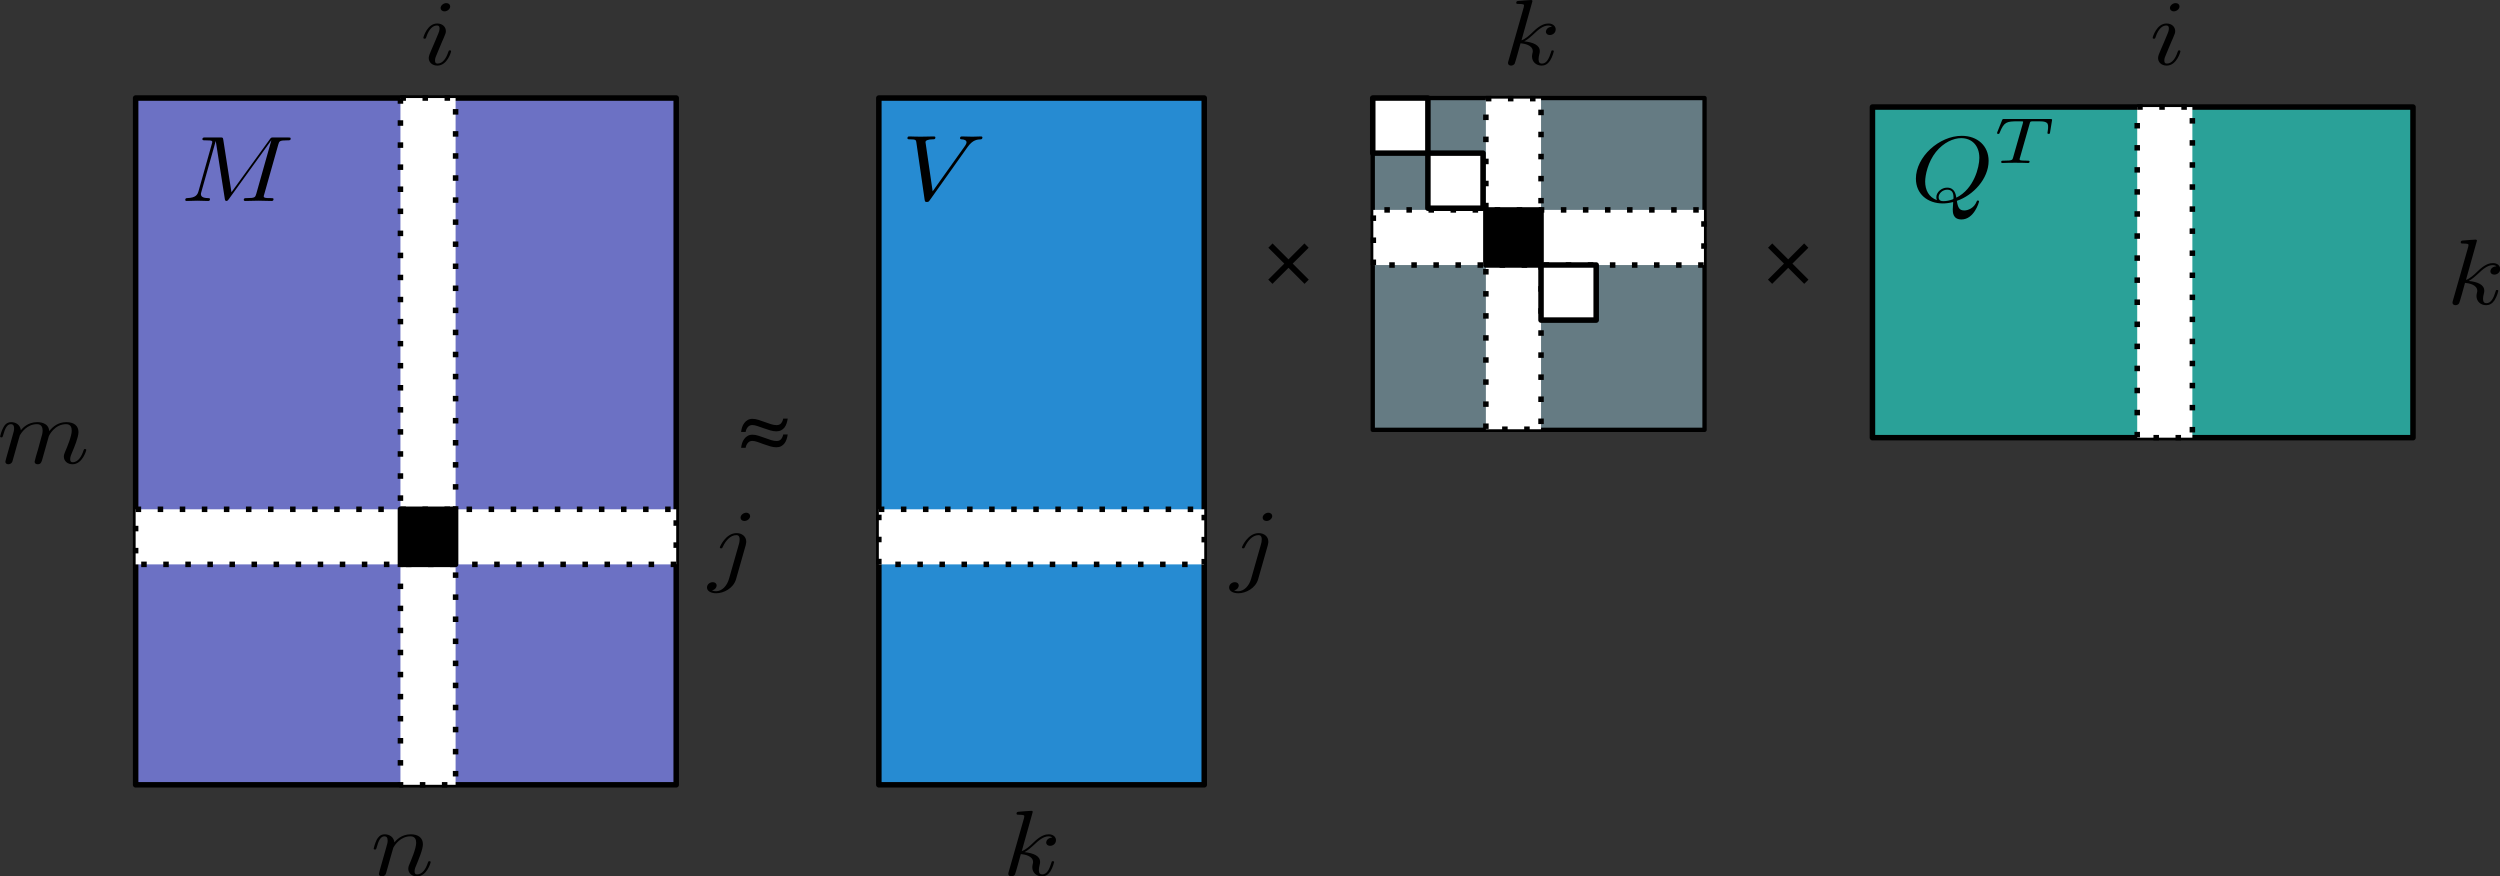 <?xml version="1.0" encoding="UTF-8" standalone="no"?>
<svg
   xmlns:dc="http://purl.org/dc/elements/1.1/"
   xmlns:cc="http://creativecommons.org/ns#"
   xmlns:rdf="http://www.w3.org/1999/02/22-rdf-syntax-ns#"
   xmlns:svg="http://www.w3.org/2000/svg"
   xmlns="http://www.w3.org/2000/svg"
   xmlns:xlink="http://www.w3.org/1999/xlink"
   xmlns:sodipodi="http://sodipodi.sourceforge.net/DTD/sodipodi-0.dtd"
   xmlns:inkscape="http://www.inkscape.org/namespaces/inkscape"
   inkscape:version="1.0beta2 (2b71d25, 2019-12-03)"
   sodipodi:docname="matrix_factorization_svd.svg"
   id="svg983"
   version="1.1"
   viewBox="0 0 566.591 198.613"
   height="198.613pt"
   width="566.591pt">
  <rect x="0" y="0" width="566.591" height="198.613" fill="#333333" stroke="none"/>
  <defs
     id="defs987">
    <g
       id="g1097">
      <symbol
         overflow="visible"
         id="glyph0-0">
        <path
           inkscape:connector-curvature="0"
           style="stroke:none"
           d=""
           id="path1049" />
      </symbol>
      <symbol
         overflow="visible"
         id="glyph0-1">
        <path
           inkscape:connector-curvature="0"
           style="stroke:none"
           d="m 14.234,-22.406 c 0,-0.688 -0.5,-1.297 -1.359,-1.297 -0.828,0 -1.906,0.828 -1.906,1.906 0,0.719 0.5,1.281 1.328,1.281 0.969,0 1.938,-0.922 1.938,-1.891 z M 7.031,1.797 C 6.344,4.516 4.625,6.562 2.625,6.562 c -0.219,0 -0.766,0 -1.406,-0.328 1.078,-0.25 1.609,-1.172 1.609,-1.891 0,-0.578 -0.391,-1.266 -1.359,-1.266 -0.891,0 -1.938,0.766 -1.938,2.047 0,1.438 1.438,2.219 3.156,2.219 2.516,0 5.844,-1.891 6.75,-5.438 l 3.297,-13.125 c 0.172,-0.719 0.172,-1.219 0.172,-1.328 0,-2.047 -1.5,-3.297 -3.297,-3.297 -3.656,0 -5.703,5.188 -5.703,5.516 0,0.359 0.359,0.359 0.438,0.359 0.312,0 0.359,-0.031 0.641,-0.719 C 5.875,-12.875 7.531,-15.062 9.5,-15.062 c 0.5,0 1.156,0.141 1.156,1.656 0,0.812 -0.109,1.219 -0.25,1.828 z m 0,0"
           id="path1052" />
      </symbol>
      <symbol
         overflow="visible"
         id="glyph0-2">
        <path
           inkscape:connector-curvature="0"
           style="stroke:none"
           d="m 22.516,-20.406 c 1.766,-2.797 3.266,-2.906 4.594,-2.969 0.438,-0.047 0.469,-0.656 0.469,-0.688 0,-0.281 -0.188,-0.422 -0.469,-0.422 -0.938,0 -1.969,0.094 -2.938,0.094 -1.188,0 -2.406,-0.094 -3.547,-0.094 -0.219,0 -0.688,0 -0.688,0.672 0,0.391 0.328,0.438 0.578,0.438 0.969,0.062 1.641,0.422 1.641,1.172 0,0.547 -0.531,1.328 -0.531,1.375 l -11.016,17.5 -2.438,-18.969 c 0,-0.625 0.828,-1.078 2.484,-1.078 0.5,0 0.891,0 0.891,-0.719 0,-0.328 -0.281,-0.391 -0.5,-0.391 -1.438,0 -2.984,0.094 -4.453,0.094 -0.641,0 -1.328,-0.031 -1.969,-0.031 -0.641,0 -1.328,-0.062 -1.938,-0.062 -0.25,0 -0.672,0 -0.672,0.672 0,0.438 0.312,0.438 0.891,0.438 2,0 2.047,0.312 2.156,1.219 l 2.828,22.125 c 0.109,0.719 0.25,0.812 0.719,0.812 0.578,0 0.719,-0.172 1,-0.641 z m 0,0"
           id="path1055" />
      </symbol>
      <symbol
         overflow="visible"
         id="glyph0-3">
        <path
           inkscape:connector-curvature="0"
           style="stroke:none"
           d="m 15.703,-0.219 c 5.562,-2.109 10.828,-8.5 10.828,-15.422 0,-5.766 -3.797,-9.641 -9.141,-9.641 -7.75,0 -15.641,8.141 -15.641,16.5 0,5.953 4.016,9.562 9.188,9.562 0.891,0 2.109,-0.141 3.516,-0.531 C 14.312,2.469 14.312,2.547 14.312,3.016 c 0,1.141 0,3.938 2.969,3.938 4.266,0 5.984,-6.562 5.984,-6.953 0,-0.25 -0.25,-0.359 -0.391,-0.359 -0.281,0 -0.359,0.188 -0.422,0.391 C 21.594,2.578 19.5,3.484 18.25,3.484 c -1.641,0 -2.188,-0.969 -2.547,-3.703 z M 8.922,-0.5 C 6.125,-1.609 4.906,-4.406 4.906,-7.641 c 0,-2.469 0.938,-7.562 3.672,-11.438 2.609,-3.656 5.984,-5.312 8.594,-5.312 3.594,0 6.203,2.797 6.203,7.609 0,3.578 -1.828,11.969 -7.844,15.344 -0.188,-1.25 -0.547,-3.875 -3.156,-3.875 -1.906,0 -3.656,1.797 -3.656,3.656 0,0.719 0.203,1.125 0.203,1.156 z m 2.234,0.391 c -0.5,0 -1.656,0 -1.656,-1.547 0,-1.422 1.359,-2.859 2.875,-2.859 1.5,0 2.188,0.859 2.188,3.047 0,0.531 -0.047,0.578 -0.391,0.719 -0.938,0.391 -2.016,0.641 -3.016,0.641 z m 0,0"
           id="path1058" />
      </symbol>
      <symbol
         overflow="visible"
         id="glyph0-4">
        <path
           inkscape:connector-curvature="0"
           style="stroke:none"
           d="m 33.203,-21.734 c 0.328,-1.281 0.391,-1.641 3.094,-1.641 0.812,0 1.141,0 1.141,-0.719 0,-0.391 -0.359,-0.391 -0.969,-0.391 h -4.734 c -0.938,0 -0.969,0 -1.391,0.672 L 17.25,-3.375 14.453,-23.672 c -0.109,-0.812 -0.188,-0.812 -1.109,-0.812 H 8.422 c -0.672,0 -1.078,0 -1.078,0.672 0,0.438 0.328,0.438 1.047,0.438 0.469,0 1.109,0.031 1.547,0.062 0.562,0.078 0.781,0.188 0.781,0.578 0,0.141 -0.031,0.25 -0.141,0.688 l -4.547,18.25 c -0.359,1.438 -0.969,2.578 -3.875,2.688 C 1.969,-1.109 1.5,-1.078 1.5,-0.438 1.5,-0.109 1.719,0 2.016,0 3.156,0 4.406,-0.109 5.594,-0.109 6.812,-0.109 8.109,0 9.281,0 9.469,0 9.938,0 9.938,-0.719 c 0,-0.391 -0.406,-0.391 -0.656,-0.391 -2.031,-0.031 -2.438,-0.75 -2.438,-1.578 0,-0.25 0.047,-0.438 0.156,-0.828 L 11.875,-23.062 h 0.031 l 3.078,22.234 C 15.062,-0.391 15.094,0 15.531,0 15.922,0 16.141,-0.391 16.312,-0.641 L 30.797,-23.344 h 0.047 l -5.125,20.547 c -0.359,1.391 -0.438,1.688 -3.266,1.688 -0.609,0 -1.016,0 -1.016,0.672 C 21.438,0 21.875,0 21.984,0 c 1,0 3.438,-0.109 4.438,-0.109 C 27.906,-0.109 29.438,0 30.906,0 c 0.219,0 0.688,0 0.688,-0.719 0,-0.391 -0.328,-0.391 -1,-0.391 -1.328,0 -2.344,0 -2.344,-0.641 0,-0.156 0,-0.219 0.188,-0.875 z m 0,0"
           id="path1061" />
      </symbol>
      <symbol
         overflow="visible"
         id="glyph0-5">
        <path
           inkscape:connector-curvature="0"
           style="stroke:none"
           d="m 10.188,-22.406 c 0,-0.719 -0.5,-1.297 -1.328,-1.297 -0.969,0 -1.938,0.938 -1.938,1.906 0,0.672 0.5,1.281 1.359,1.281 0.828,0 1.906,-0.828 1.906,-1.891 z M 7.453,-8.922 c 0.438,-1.047 0.438,-1.125 0.797,-2.094 0.281,-0.703 0.469,-1.219 0.469,-1.891 0,-1.609 -1.156,-2.938 -2.953,-2.938 -3.359,0 -4.719,5.188 -4.719,5.516 0,0.359 0.359,0.359 0.422,0.359 0.359,0 0.391,-0.078 0.578,-0.641 0.969,-3.375 2.406,-4.453 3.625,-4.453 0.281,0 0.891,0 0.891,1.156 0,0.75 -0.25,1.5 -0.391,1.859 -0.297,0.938 -1.906,5.094 -2.484,6.625 -0.359,0.938 -0.812,2.125 -0.812,2.875 0,1.688 1.219,2.938 2.938,2.938 3.375,0 4.688,-5.203 4.688,-5.516 0,-0.359 -0.312,-0.359 -0.422,-0.359 -0.359,0 -0.359,0.109 -0.547,0.641 -0.641,2.266 -1.828,4.453 -3.656,4.453 -0.609,0 -0.859,-0.359 -0.859,-1.188 0,-0.891 0.219,-1.391 1.047,-3.578 z m 0,0"
           id="path1064" />
      </symbol>
      <symbol
         overflow="visible"
         id="glyph0-6">
        <path
           inkscape:connector-curvature="0"
           style="stroke:none"
           d="m 3.156,-2.109 c -0.109,0.531 -0.328,1.359 -0.328,1.531 0,0.656 0.5,0.969 1.047,0.969 0.422,0 1.078,-0.281 1.328,-1 0.031,-0.078 0.469,-1.75 0.672,-2.656 l 0.797,-3.219 C 6.891,-7.281 7.094,-8.062 7.281,-8.891 7.422,-9.5 7.703,-10.547 7.75,-10.688 c 0.531,-1.109 2.438,-4.375 5.844,-4.375 1.609,0 1.938,1.328 1.938,2.516 0,0.891 -0.25,1.891 -0.547,2.969 l -1,4.156 -0.719,2.734 c -0.141,0.719 -0.469,1.938 -0.469,2.109 0,0.656 0.5,0.969 1.047,0.969 1.109,0 1.328,-0.891 1.609,-2.047 0.5,-2 1.828,-7.234 2.156,-8.641 0.109,-0.453 2,-4.766 5.922,-4.766 1.531,0 1.922,1.219 1.922,2.516 0,2.047 -1.5,6.125 -2.219,8.031 -0.312,0.859 -0.469,1.25 -0.469,1.969 0,1.688 1.266,2.938 2.953,2.938 3.359,0 4.688,-5.234 4.688,-5.516 0,-0.359 -0.312,-0.359 -0.422,-0.359 -0.359,0 -0.359,0.109 -0.547,0.641 -0.531,1.906 -1.688,4.453 -3.656,4.453 -0.609,0 -0.859,-0.359 -0.859,-1.188 0,-0.891 0.328,-1.75 0.641,-2.547 0.688,-1.859 2.188,-5.844 2.188,-7.891 0,-2.328 -1.422,-3.828 -4.125,-3.828 -2.688,0 -4.516,1.578 -5.844,3.469 -0.031,-0.469 -0.141,-1.688 -1.141,-2.547 -0.891,-0.75 -2.047,-0.922 -2.938,-0.922 -3.234,0 -4.984,2.281 -5.594,3.109 -0.188,-2.047 -1.688,-3.109 -3.297,-3.109 -1.656,0 -2.344,1.391 -2.656,2.031 -0.656,1.266 -1.109,3.375 -1.109,3.484 0,0.359 0.359,0.359 0.422,0.359 0.359,0 0.391,-0.031 0.609,-0.828 0.609,-2.547 1.328,-4.266 2.625,-4.266 0.562,0 1.109,0.281 1.109,1.656 0,0.75 -0.109,1.141 -0.578,3 z m 0,0"
           id="path1067" />
      </symbol>
      <symbol
         overflow="visible"
         id="glyph0-7">
        <path
           inkscape:connector-curvature="0"
           style="stroke:none"
           d="m 3.156,-2.109 c -0.109,0.531 -0.328,1.359 -0.328,1.531 0,0.656 0.5,0.969 1.047,0.969 0.422,0 1.078,-0.281 1.328,-1 0.031,-0.078 0.469,-1.75 0.672,-2.656 l 0.797,-3.219 C 6.891,-7.281 7.094,-8.062 7.281,-8.891 7.422,-9.5 7.703,-10.547 7.75,-10.688 c 0.531,-1.109 2.438,-4.375 5.844,-4.375 1.609,0 1.938,1.328 1.938,2.516 0,2.219 -1.766,6.812 -2.328,8.344 C 12.875,-3.375 12.844,-2.938 12.844,-2.547 c 0,1.688 1.25,2.938 2.938,2.938 3.375,0 4.688,-5.234 4.688,-5.516 0,-0.359 -0.312,-0.359 -0.422,-0.359 -0.359,0 -0.359,0.109 -0.547,0.641 -0.703,2.438 -1.891,4.453 -3.656,4.453 -0.609,0 -0.859,-0.359 -0.859,-1.188 0,-0.891 0.328,-1.75 0.656,-2.547 0.672,-1.906 2.188,-5.844 2.188,-7.891 0,-2.406 -1.547,-3.828 -4.125,-3.828 -3.234,0 -4.984,2.281 -5.594,3.109 -0.188,-2 -1.656,-3.109 -3.297,-3.109 -1.656,0 -2.344,1.391 -2.703,2.031 -0.562,1.219 -1.062,3.344 -1.062,3.484 0,0.359 0.359,0.359 0.422,0.359 0.359,0 0.391,-0.031 0.609,-0.828 0.609,-2.547 1.328,-4.266 2.625,-4.266 0.719,0 1.109,0.469 1.109,1.656 0,0.75 -0.109,1.141 -0.578,3 z m 0,0"
           id="path1070" />
      </symbol>
      <symbol
         overflow="visible"
         id="glyph0-8">
        <path
           inkscape:connector-curvature="0"
           style="stroke:none"
           d="m 10.297,-24.484 c 0,-0.047 0,-0.406 -0.469,-0.406 -0.828,0 -3.438,0.297 -4.375,0.359 -0.297,0.047 -0.688,0.078 -0.688,0.719 0,0.438 0.328,0.438 0.859,0.438 1.719,0 1.797,0.25 1.797,0.609 L 7.312,-22.047 2.109,-1.406 C 1.969,-0.891 1.969,-0.828 1.969,-0.609 c 0,0.828 0.719,1 1.047,1 0.469,0 1,-0.312 1.219,-0.75 0.172,-0.328 1.797,-6.953 2,-7.859 1.219,0.109 4.172,0.688 4.172,3.062 0,0.25 0,0.391 -0.109,0.75 -0.078,0.422 -0.156,0.859 -0.156,1.25 0,2.109 1.438,3.547 3.312,3.547 1.062,0 2.031,-0.562 2.828,-1.891 0.891,-1.578 1.297,-3.562 1.297,-3.625 0,-0.359 -0.328,-0.359 -0.438,-0.359 -0.359,0 -0.391,0.141 -0.5,0.641 -0.719,2.625 -1.547,4.453 -3.125,4.453 -0.672,0 -1.141,-0.391 -1.141,-1.688 0,-0.609 0.141,-1.438 0.281,-2.016 0.141,-0.609 0.141,-0.75 0.141,-1.109 0,-2.328 -2.25,-3.375 -5.297,-3.766 1.109,-0.641 2.25,-1.781 3.078,-2.656 1.719,-1.891 3.375,-3.438 5.125,-3.438 0.219,0 0.25,0 0.328,0.031 0.422,0.078 0.469,0.078 0.75,0.297 0.078,0.031 0.078,0.062 0.141,0.141 -1.719,0.109 -2.047,1.5 -2.047,1.938 0,0.578 0.406,1.25 1.375,1.25 0.922,0 1.969,-0.781 1.969,-2.188 0,-1.078 -0.828,-2.25 -2.438,-2.25 -1,0 -2.656,0.281 -5.234,3.156 -1.219,1.359 -2.625,2.797 -3.984,3.328 z m 0,0"
           id="path1073" />
      </symbol>
      <symbol
         overflow="visible"
         id="glyph1-0">
        <path
           inkscape:connector-curvature="0"
           style="stroke:none"
           d=""
           id="path1076" />
      </symbol>
      <symbol
         overflow="visible"
         id="glyph1-1">
        <path
           inkscape:connector-curvature="0"
           style="stroke:none"
           d="m 12.203,-15.188 c 0.172,-0.734 0.219,-0.812 0.781,-0.859 0.125,-0.016 1,-0.016 1.5,-0.016 1.531,0 2.188,0 2.812,0.188 1.141,0.359 1.188,1.078 1.188,1.984 0,0.406 0,0.734 -0.188,2.031 l -0.047,0.281 c 0,0.25 0.188,0.375 0.438,0.375 0.375,0 0.422,-0.219 0.469,-0.625 l 0.688,-4.797 c 0,-0.344 -0.312,-0.344 -0.766,-0.344 H 3.641 c -0.625,0 -0.672,0 -0.859,0.516 L 1.203,-12 c -0.016,0.094 -0.125,0.328 -0.125,0.453 0,0.094 0.047,0.344 0.422,0.344 0.328,0 0.391,-0.125 0.531,-0.594 C 3.484,-15.812 4.312,-16.062 8.141,-16.062 H 9.188 c 0.75,0 0.781,0.016 0.781,0.25 0,0.016 0,0.141 -0.094,0.516 L 6.547,-2.078 C 6.328,-1.156 6.25,-0.906 3.609,-0.906 c -0.891,0 -1.125,0 -1.125,0.562 C 2.484,-0.281 2.531,0 2.906,0 3.609,0 4.375,-0.078 5.078,-0.078 c 0.703,0 1.453,-0.016 2.156,-0.016 0.703,0 1.547,0 2.25,0.016 C 10.172,-0.047 10.922,0 11.594,0 c 0.203,0 0.578,0 0.578,-0.547 0,-0.359 -0.25,-0.359 -1.016,-0.359 -0.484,0 -0.984,-0.016 -1.469,-0.047 C 8.844,-1.031 8.781,-1.125 8.781,-1.438 c 0,-0.172 0,-0.219 0.109,-0.578 z m 0,0"
           id="path1079" />
      </symbol>
      <symbol
         overflow="visible"
         id="glyph2-0">
        <path
           inkscape:connector-curvature="0"
           style="stroke:none"
           d=""
           id="path1082" />
      </symbol>
      <symbol
         overflow="visible"
         id="glyph2-1">
        <path
           inkscape:connector-curvature="0"
           style="stroke:none"
           d="m 16.5,-3.297 c 0,-0.828 0,-1 -0.5,-1 -2.188,-0.047 -5.75,-0.328 -8.969,-1.906 -3.875,-1.938 -5.344,-4.203 -6.25,-5.594 -0.094,-0.188 -0.312,-0.188 -0.781,-0.188 -0.828,0 -0.859,0.047 -0.859,0.938 v 0.578 C 4.016,-1.688 12.078,0 15.75,0 16.5,0 16.5,-0.031 16.5,-1 Z m 0,0"
           id="path1085" />
      </symbol>
      <symbol
         overflow="visible"
         id="glyph2-2">
        <path
           inkscape:connector-curvature="0"
           style="stroke:none"
           d="M 17,6.172 C 12.125,-2.625 4.047,-4.297 0.391,-4.297 c -0.75,0 -0.75,0.031 -0.75,1 V -1 c 0,0.828 0,1 0.5,1 2.188,0.031 5.734,0.328 8.969,1.906 3.875,1.938 5.344,4.188 6.234,5.594 0.109,0.172 0.328,0.172 0.797,0.172 C 16.969,7.672 17,7.641 17,6.734 Z m 0,0"
           id="path1088" />
      </symbol>
      <symbol
         overflow="visible"
         id="glyph2-3">
        <path
           inkscape:connector-curvature="0"
           style="stroke:none"
           d="m 16.5,-3.297 c 0,-0.969 0,-1 -0.75,-1 -3.672,0 -11.734,1.719 -16.609,10.469 v 0.562 c 0,0.906 0.031,0.938 0.859,0.938 0.688,0 0.719,-0.031 0.891,-0.281 C 3.844,2.688 8.781,0.141 16.062,0 16.5,0 16.5,-0.25 16.5,-1 Z m 0,0"
           id="path1091" />
      </symbol>
      <symbol
         overflow="visible"
         id="glyph2-4">
        <path
           inkscape:connector-curvature="0"
           style="stroke:none"
           d="m 17,-11.047 c 0,-0.891 -0.031,-0.938 -0.859,-0.938 -0.688,0 -0.719,0.047 -0.906,0.297 -2.938,4.688 -7.891,7.234 -15.156,7.391 -0.438,0 -0.438,0.25 -0.438,1 V -1 c 0,0.969 0,1 0.75,1 C 4.047,0 12.125,-1.719 17,-10.469 Z m 0,0"
           id="path1094" />
      </symbol>
    </g>
    <clipPath
       id="clip1">
      <path
         inkscape:connector-curvature="0"
         d="m 95,50 h 34 V 62.398 H 95 Z m 0,0"
         id="path1099" />
    </clipPath>
    <clipPath
       id="clip1-5">
      <path
         inkscape:connector-curvature="0"
         id="path1099-4"
         d="m 95,50 h 34 V 62.398 H 95 Z m 0,0" />
    </clipPath>
    <clipPath
       id="clip1-9">
      <path
         inkscape:connector-curvature="0"
         id="path1099-7"
         d="m 95,50 h 34 V 62.398 H 95 Z m 0,0" />
    </clipPath>
  </defs>
  <sodipodi:namedview
     inkscape:current-layer="svg983"
     inkscape:window-maximized="1"
     inkscape:window-y="23"
     inkscape:window-x="0"
     inkscape:cy="23.39109"
     inkscape:cx="401.39153"
     inkscape:zoom="0.94631587"
     fit-margin-bottom="0"
     fit-margin-right="0"
     fit-margin-left="0"
     fit-margin-top="0"
     showgrid="false"
     id="namedview985"
     inkscape:window-height="855"
     inkscape:window-width="1440"
     inkscape:pageshadow="2"
     inkscape:pageopacity="0"
     guidetolerance="10"
     gridtolerance="10"
     objecttolerance="10"
     borderopacity="1"
     inkscape:document-rotation="0"
     bordercolor="#666666"
     pagecolor="#ffffff" />
  <path
     style="fill:#6c71c4;fill-opacity:1;fill-rule:nonzero;stroke:#000000;stroke-width:1.25;stroke-linecap:butt;stroke-linejoin:round;stroke-miterlimit:10;stroke-opacity:1"
     d="M 30.739,22.219 H 153.254 V 177.864 H 30.739 Z m 0,0"
     id="path930"
     inkscape:connector-curvature="0" />
  <path
     style="fill:#268bd2;fill-opacity:1;fill-rule:nonzero;stroke:#000000;stroke-width:1.25;stroke-linecap:butt;stroke-linejoin:round;stroke-miterlimit:10;stroke-opacity:1"
     d="m 199.176,22.219 h 73.75 V 177.864 h -73.75 z m 0,0"
     id="path932"
     inkscape:connector-curvature="0" />
  <path
     style="fill:#ffffff;fill-opacity:1;fill-rule:nonzero;stroke:#000000;stroke-width:1.25;stroke-linecap:butt;stroke-linejoin:round;stroke-miterlimit:10;stroke-dasharray:1.25, 3.75;stroke-opacity:1"
     d="M 90.754,22.219 H 103.254 V 177.864 H 90.754 Z m 0,0"
     id="path936"
     inkscape:connector-curvature="0" />
  <path
     style="fill:#ffffff;fill-opacity:1;fill-rule:nonzero;stroke:#000000;stroke-width:1.25;stroke-linecap:butt;stroke-linejoin:round;stroke-miterlimit:10;stroke-dasharray:1.25, 3.75;stroke-opacity:1"
     d="M 30.739,115.426 H 153.254 v 12.484 H 30.739 Z m 0,0"
     id="path938"
     inkscape:connector-curvature="0" />
  <path
     style="fill:#000000;fill-opacity:1;fill-rule:nonzero;stroke:#000000;stroke-width:1.25;stroke-linecap:butt;stroke-linejoin:round;stroke-miterlimit:10;stroke-opacity:1"
     d="m 90.754,115.426 h 12.5 v 12.484 H 90.754 Z m 0,0"
     id="path940"
     inkscape:connector-curvature="0" />
  <path
     style="fill:#ffffff;fill-opacity:1;fill-rule:nonzero;stroke:#000000;stroke-width:1.25;stroke-linecap:butt;stroke-linejoin:round;stroke-miterlimit:10;stroke-dasharray:1.25, 3.75;stroke-opacity:1"
     d="m 199.176,115.426 h 73.75 v 12.484 h -73.75 z m 0,0"
     id="path942"
     inkscape:connector-curvature="0" />
  <path
     style="fill:#000000;fill-opacity:1;fill-rule:nonzero;stroke:none"
     d="m 167.957,101.489 c 0.047,-0.363 0.125,-0.723 0.234,-1.074 0.117,-0.352 0.277,-0.664 0.488,-0.937 0.203,-0.285 0.457,-0.516 0.762,-0.684 0.297,-0.184 0.664,-0.273 1.094,-0.273 0.438,0 0.898,0.078 1.367,0.234 0.469,0.145 0.941,0.305 1.426,0.488 0.477,0.184 0.945,0.344 1.406,0.488 0.453,0.145 0.883,0.215 1.289,0.215 0.438,0 0.781,-0.145 1.016,-0.43 0.234,-0.301 0.391,-0.652 0.469,-1.055 h 1.016 c -0.055,0.379 -0.137,0.742 -0.254,1.094 -0.109,0.34 -0.266,0.645 -0.469,0.918 -0.211,0.273 -0.469,0.496 -0.781,0.664 -0.305,0.156 -0.664,0.234 -1.094,0.234 -0.422,0 -0.875,-0.07 -1.367,-0.215 -0.5,-0.156 -0.992,-0.32 -1.484,-0.488 -0.5,-0.184 -0.969,-0.352 -1.406,-0.508 -0.445,-0.156 -0.836,-0.234 -1.172,-0.234 -0.43,0 -0.777,0.164 -1.035,0.488 -0.266,0.324 -0.422,0.684 -0.469,1.074 z m 0,-3.594 c 0.047,-0.363 0.125,-0.723 0.234,-1.074 0.117,-0.352 0.277,-0.664 0.488,-0.938 0.203,-0.285 0.457,-0.516 0.762,-0.684 0.297,-0.184 0.664,-0.273 1.094,-0.273 0.438,0 0.898,0.078 1.367,0.234 0.469,0.145 0.941,0.305 1.426,0.488 0.477,0.168 0.945,0.332 1.406,0.488 0.453,0.145 0.883,0.215 1.289,0.215 0.438,0 0.781,-0.145 1.016,-0.43 0.234,-0.301 0.391,-0.652 0.469,-1.055 h 1.016 c -0.055,0.379 -0.137,0.742 -0.254,1.094 -0.109,0.34 -0.266,0.645 -0.469,0.918 -0.211,0.273 -0.469,0.488 -0.781,0.645 -0.305,0.156 -0.664,0.234 -1.094,0.234 -0.422,0 -0.875,-0.07 -1.367,-0.215 -0.5,-0.145 -0.992,-0.305 -1.484,-0.488 -0.5,-0.184 -0.969,-0.344 -1.406,-0.488 -0.445,-0.156 -0.836,-0.234 -1.172,-0.234 -0.43,0 -0.777,0.164 -1.035,0.488 -0.266,0.324 -0.422,0.684 -0.469,1.074 z m 0,0"
     id="path978"
     inkscape:connector-curvature="0" />
  <path
     style="fill:#000000;fill-opacity:1;fill-rule:nonzero;stroke:none"
     d="m 287.43,63.374 0.957,0.957 3.633,-3.633 3.633,3.633 0.957,-0.957 -3.633,-3.633 3.613,-3.594 -0.957,-0.977 -3.613,3.613 -3.613,-3.613 -0.957,0.977 3.613,3.594 z m 0,0"
     id="path980"
     inkscape:connector-curvature="0" />
  <use
     transform="matrix(0.665,0,0,0.588,159.529,111.059)"
     height="100%"
     width="100%"
     xlink:href="#glyph0-1"
     x="1.522"
     y="32.448"
     id="use1104"
     style="fill:#000000;fill-opacity:1" />
  <use
     transform="matrix(0.665,0,0,0.588,192.123,26.24)"
     height="100%"
     width="100%"
     xlink:href="#glyph0-2"
     x="18.336"
     y="32.448"
     id="use1106"
     style="fill:#000000;fill-opacity:1" />
  <g
     transform="matrix(0.665,0,0,0.588,-24.309,26.469)"
     id="g1120"
     style="fill:#000000;fill-opacity:1">
    <use
       id="use1118"
       y="32.448"
       x="98.186"
       xlink:href="#glyph0-4"
       width="100%"
       height="100%" />
  </g>
  <g
     transform="matrix(0.665,0,0,0.588,4.223,-4.44)"
     id="g1124"
     style="fill:#000000;fill-opacity:1">
    <use
       id="use1122"
       y="32.448"
       x="136.888"
       xlink:href="#glyph0-5"
       width="100%"
       height="100%" />
  </g>
  <use
     transform="matrix(0.665,0,0,0.588,-99.915,85.91)"
     height="100%"
     width="100%"
     xlink:href="#glyph0-6"
     x="149.244"
     y="32.448"
     id="use1126"
     style="fill:#000000;fill-opacity:1" />
  <use
     transform="matrix(0.665,0,0,0.588,-36.197,179.319)"
     height="100%"
     width="100%"
     xlink:href="#glyph0-7"
     x="180.734"
     y="32.448"
     id="use1128"
     style="fill:#000000;fill-opacity:1" />
  <use
     style="fill:#000000;fill-opacity:1"
     id="use1104-1"
     y="32.448"
     x="1.522"
     xlink:href="#glyph0-1"
     width="100%"
     height="100%"
     transform="matrix(0.665,0,0,0.588,277.859,111.059)" />
  <g
     transform="translate(-1.789791e-5,0.698)"
     id="g1623">
    <path
       inkscape:connector-curvature="0"
       id="path934"
       d="M 424.364,23.564 H 546.871 V 98.494 H 424.364 Z m 0,0"
       style="fill:#2aa198;fill-opacity:1;fill-rule:nonzero;stroke:#000000;stroke-width:1.25;stroke-linecap:butt;stroke-linejoin:round;stroke-miterlimit:10;stroke-opacity:1" />
    <path
       inkscape:connector-curvature="0"
       id="path944"
       d="m 484.371,23.564 h 12.5 v 74.93 h -12.5 z m 0,0"
       style="fill:#ffffff;fill-opacity:1;fill-rule:nonzero;stroke:#000000;stroke-width:1.25;stroke-linecap:butt;stroke-linejoin:round;stroke-miterlimit:10;stroke-dasharray:1.25, 3.75;stroke-opacity:1" />
    <g
       id="g1337"
       transform="translate(281.761,207.593)">
      <g
         transform="matrix(0.665,0,0,0.588,119.853,-181.722)"
         id="g1112"
         style="fill:#000000;fill-opacity:1">
        <use
           id="use1110"
           y="32.448"
           x="47.272"
           xlink:href="#glyph0-3"
           width="100%"
           height="100%" />
      </g>
      <g
         transform="matrix(0.665,0,0,0.588,119.853,-181.722)"
         id="g1116"
         style="fill:#000000;fill-opacity:1">
        <use
           id="use1114"
           y="17.641"
           x="75.592"
           xlink:href="#glyph1-1"
           width="100%"
           height="100%" />
      </g>
    </g>
    <g
       transform="matrix(0.665,0,0,0.588,396.151,-5.138)"
       id="g1124-1"
       style="fill:#000000;fill-opacity:1">
      <use
         id="use1122-6"
         y="32.448"
         x="136.888"
         xlink:href="#glyph0-5"
         width="100%"
         height="100%" />
    </g>
    <g
       transform="matrix(0.665,0,0,0.588,420.015,49.162)"
       id="g1134-1"
       style="fill:#000000;fill-opacity:1">
      <use
         id="use1132-5"
         y="32.448"
         x="202.26"
         xlink:href="#glyph0-8"
         width="100%"
         height="100%" />
    </g>
  </g>
  <g
     transform="matrix(0.665,0,0,0.588,92.708,179.319)"
     id="g1134-1-5"
     style="fill:#000000;fill-opacity:1">
    <use
       id="use1132-5-7"
       y="32.448"
       x="202.26"
       xlink:href="#glyph0-8"
       width="100%"
       height="100%" />
  </g>
  <path
     inkscape:connector-curvature="0"
     id="path980-8"
     d="m 400.68,63.374 0.957,0.957 3.633,-3.633 3.633,3.633 0.957,-0.957 -3.633,-3.633 3.613,-3.594 -0.957,-0.977 -3.613,3.613 -3.613,-3.613 -0.957,0.977 3.613,3.594 z m 0,0"
     style="fill:#000000;fill-opacity:1;fill-rule:nonzero;stroke:none;stroke-width:1" />
  <use
     transform="matrix(0.665,0,0,0.588,205.961,-4.44)"
     style="fill:#000000;fill-opacity:1"
     height="100%"
     width="100%"
     xlink:href="#glyph0-8"
     x="202.26"
     y="32.448"
     id="use1132-5-8" />
  <g
     transform="translate(9.7593202e-7,0.698)"
     id="g1663">
    <g
       id="g1595"
       transform="translate(42.009,153.434)">
      <path
         inkscape:connector-curvature="0"
         id="path934-9"
         d="m 269.104,-131.912 h 75.199 v 75.199 h -75.199 z m 0,0"
         style="fill:#657b83;fill-opacity:1;fill-rule:nonzero;stroke:#000000;stroke-width:0.981;stroke-linecap:butt;stroke-linejoin:round;stroke-miterlimit:10;stroke-opacity:1" />
      <path
         inkscape:connector-curvature="0"
         id="path944-3"
         d="m 294.746,-131.778 h 12.5 v 74.93 h -12.5 z m 0,0"
         style="fill:#ffffff;fill-opacity:1;fill-rule:nonzero;stroke:#000000;stroke-width:1.25;stroke-linecap:butt;stroke-linejoin:round;stroke-miterlimit:10;stroke-dasharray:1.25, 3.75;stroke-opacity:1" />
      <path
         style="fill:#ffffff;fill-opacity:1;fill-rule:nonzero;stroke:#000000;stroke-width:1.25;stroke-linecap:butt;stroke-linejoin:round;stroke-miterlimit:10;stroke-dasharray:1.25, 3.75;stroke-opacity:1"
         d="M 269.238,-94.063 V -106.563 H 344.168 v 12.5 z m 0,0"
         id="path944-3-4"
         inkscape:connector-curvature="0" />
      <path
         inkscape:connector-curvature="0"
         id="path940-7"
         d="m 294.746,-106.555 h 12.5 v 12.484 h -12.5 z m 0,0"
         style="fill:#000000;fill-opacity:1;fill-rule:nonzero;stroke:#000000;stroke-width:1.25;stroke-linecap:butt;stroke-linejoin:round;stroke-miterlimit:10;stroke-opacity:1" />
      <path
         style="fill:#ffffff;fill-opacity:1;fill-rule:nonzero;stroke:#000000;stroke-width:1.25;stroke-linecap:butt;stroke-linejoin:round;stroke-miterlimit:10;stroke-opacity:1"
         d="m 269.104,-131.912 h 12.5 v 12.484 h -12.5 z m 0,0"
         id="path940-7-2"
         inkscape:connector-curvature="0" />
      <path
         inkscape:connector-curvature="0"
         id="path940-7-2-2"
         d="m 281.604,-119.428 h 12.5 v 12.484 h -12.5 z m 0,0"
         style="fill:#ffffff;fill-opacity:1;fill-rule:nonzero;stroke:#000000;stroke-width:1.25;stroke-linecap:butt;stroke-linejoin:round;stroke-miterlimit:10;stroke-opacity:1" />
    </g>
    <path
       style="fill:#ffffff;fill-opacity:1;fill-rule:nonzero;stroke:#000000;stroke-width:1.25;stroke-linecap:butt;stroke-linejoin:round;stroke-miterlimit:10;stroke-opacity:1"
       d="m 349.255,59.363 h 12.5 v 12.484 h -12.5 z m 0,0"
       id="path940-7-2-2-6"
       inkscape:connector-curvature="0" />
  </g>
</svg>
